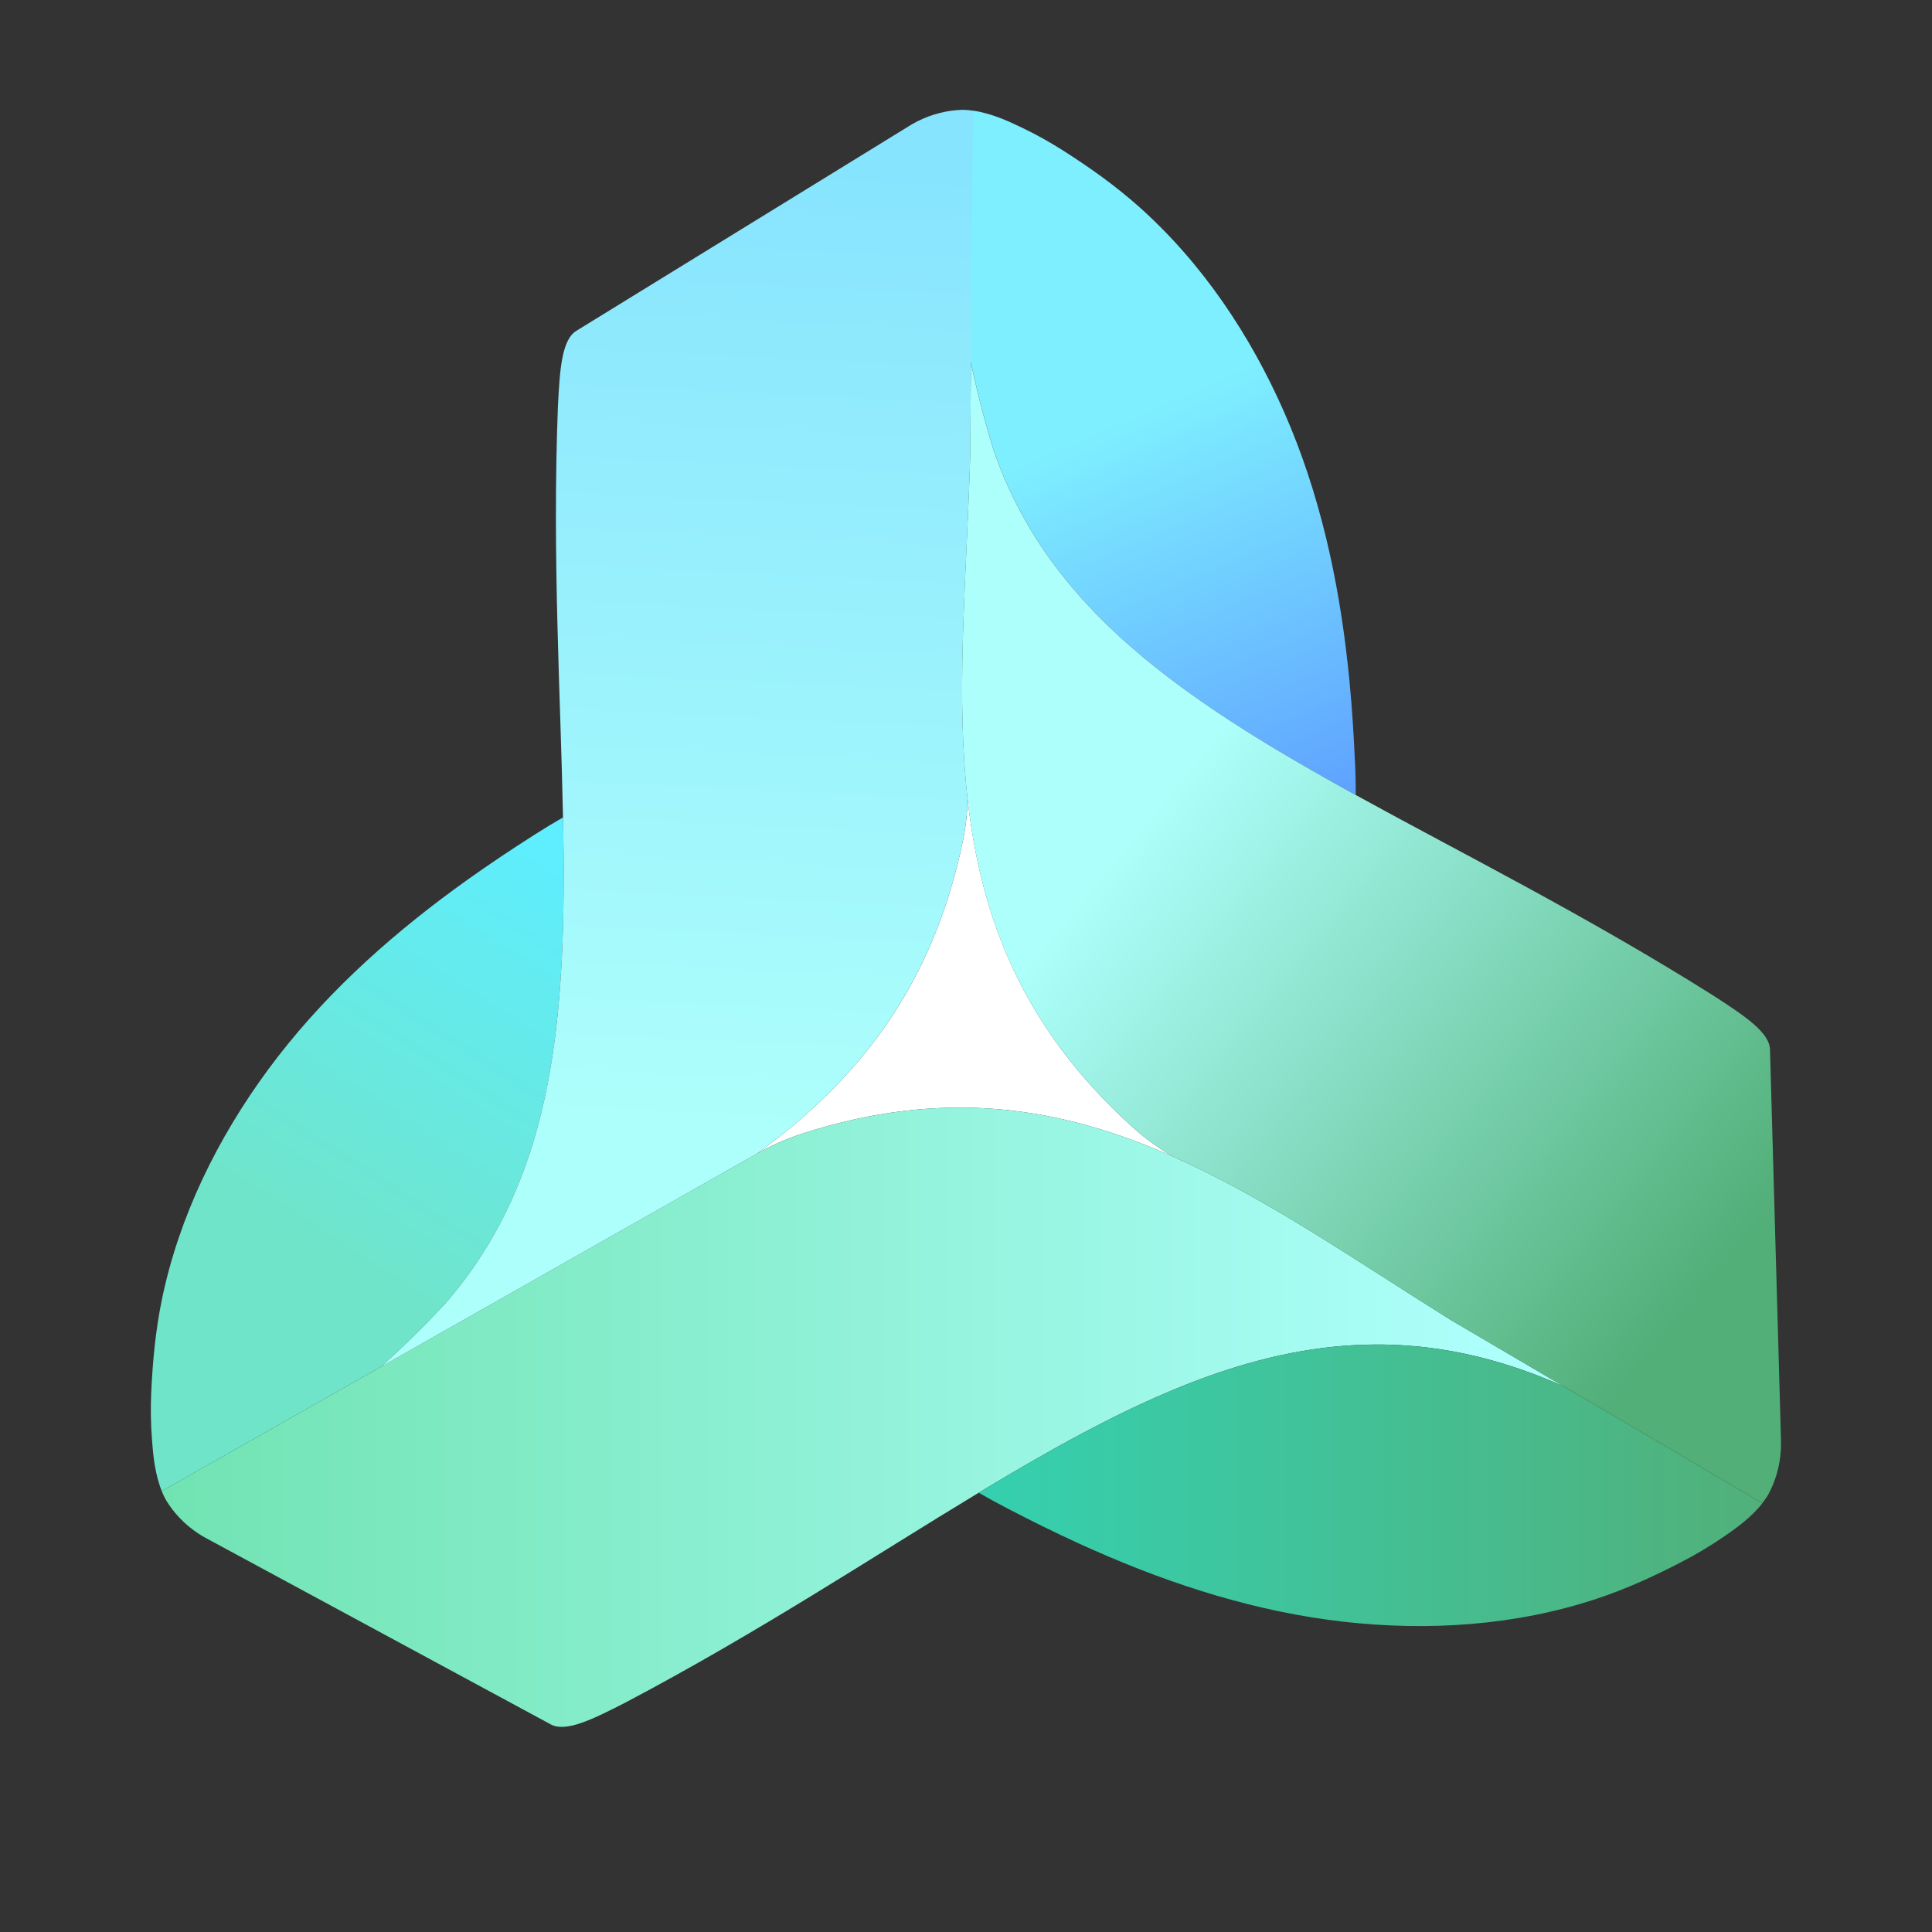 <?xml version="1.0" encoding="UTF-8"?>
<!-- Generated by Pixelmator Pro 3.6.9 -->
<svg width="1500" height="1500" viewBox="0 0 1500 1500" xmlns="http://www.w3.org/2000/svg">
    <rect x="0" y="0" width="1500" height="1500" fill="#333333" stroke="none"/>
    <path id="p1" fill="#ffffff" stroke="none" d="M 747.61 652.75 C 723.42 768.68 664.13 840.11 587.74 895.64 C 598.9 889.33 610.65 884.1 622.85 880.16 C 734.15 844.23 824.92 859.87 910.58 897.93 C 899.4 891.35 888.86 883.71 879.23 875.01 C 793.4 797.39 761.39 711.89 751.17 619.73 L 751.17 619.73 C 751.09 630.82 749.87 641.89 747.61 652.75 Z"/>
    <linearGradient id="linearGradient1" x1="449.06" y1="656.54" x2="149.14" y2="1121.55" gradientUnits="userSpaceOnUse">
        <stop offset="0.02" stop-color="#5eeeff" stop-opacity="1"/>
        <stop offset="0.68" stop-color="#70e4c9" stop-opacity="1"/>
    </linearGradient>
    <path id="p2" fill="url(#linearGradient1)" stroke="none" d="M 281.13 1069.47 L 287.56 1065.84 C 287.67 1065.78 287.76 1065.73 287.87 1065.67 C 287.9 1065.64 287.95 1065.64 287.98 1065.61 L 288.62 1065.22 L 296 1061.03 C 296.31 1060.75 296.61 1060.47 296.92 1060.16 C 296.92 1060.16 296.94 1060.15 296.98 1060.13 L 297.01 1060.1 C 302.77 1054.88 308.88 1049.2 315.25 1043.09 C 325 1033.68 335.28 1023.31 345.73 1012.08 C 414.18 933.33 433.59 837.3 437 723.68 C 437.08 721.33 437.14 718.99 437.2 716.64 C 437.26 714.77 437.28 712.92 437.34 711.08 C 437.4 708.2 437.45 705.3 437.48 702.39 C 437.54 699.88 437.56 697.33 437.56 694.79 C 437.59 692.3 437.62 689.82 437.62 687.3 C 437.65 685.12 437.65 682.97 437.65 680.79 L 437.65 679.23 C 437.65 674.03 437.62 668.81 437.59 663.53 C 437.53 659.34 437.51 655.12 437.42 650.87 C 437.39 648.75 437.36 646.62 437.34 644.5 C 437.28 641.2 437.23 637.91 437.14 634.61 C 429.65 638.97 422.25 643.44 414.93 648.1 C 397.39 659.3 380.06 670.84 363.11 682.91 C 359.76 685.28 356.49 687.69 353.19 690.09 C 298.74 729.93 248.26 776 208.14 830.47 C 169.06 883.52 139.11 944.09 125.7 1008.9 C 120.76 1032.9 118.49 1057.12 117.4 1081.54 C 116.9 1093.55 117.06 1105.59 117.99 1117.61 C 118.83 1129.23 120.03 1140.71 123.52 1151.83 C 123.8 1152.81 124.13 1153.76 124.47 1154.74 C 124.58 1154.99 125.59 1157.65 125.59 1157.65 L 281 1069.54 L 281.14 1069.46 Z"/>
    <linearGradient id="linearGradient2" x1="125.58" y1="1100.34" x2="1214.29" y2="1100.34" gradientUnits="userSpaceOnUse">
        <stop offset="1e-05" stop-color="#71e3b2" stop-opacity="1"/>
        <stop offset="0.95" stop-color="#adfffb" stop-opacity="1"/>
    </linearGradient>
    <path id="p3" fill="url(#linearGradient2)" stroke="none" d="M 1207.78 1072.66 L 1206.86 1072.12 L 1199.43 1067.76 L 1199.43 1067.76 C 1199.43 1067.76 1126.3 1024.76 1126.3 1024.76 C 1052.38 978.59 984.07 930.81 912.22 898.66 C 911.68 898.42 911.14 898.17 910.59 897.93 L 910.59 897.93 C 910.59 897.93 910.59 897.93 910.59 897.93 C 824.92 859.87 734.15 844.22 622.86 880.16 C 610.66 884.1 598.91 889.33 587.75 895.64 L 580.75 899.61 L 370.06 1019.04 L 296 1061.03 L 287.98 1065.61 C 287.98 1065.61 287.9 1065.64 287.87 1065.67 C 287.76 1065.73 287.67 1065.78 287.56 1065.84 L 281.13 1069.47 L 280.99 1069.55 L 125.58 1157.66 C 126.5 1160.03 127.59 1162.35 128.82 1164.56 C 128.82 1164.56 128.82 1164.59 128.85 1164.62 C 135.08 1174.9 143.52 1183.65 153.49 1190.29 C 154.12 1190.74 154.75 1191.11 155.4 1191.52 C 156.08 1191.94 156.76 1192.36 157.45 1192.78 C 158.34 1193.29 159.22 1193.81 160.14 1194.29 C 160.17 1194.32 427.22 1338.61 427.22 1338.61 C 439.04 1345.45 460.13 1334.87 485.78 1321.76 C 589.54 1267.03 678.24 1208.25 759.93 1158.91 C 765.04 1155.81 770.13 1152.76 775.21 1149.75 C 777.84 1148.19 780.43 1146.65 783.06 1145.08 C 808.99 1129.8 834.3 1115.61 859.22 1103.01 C 860.81 1102.17 862.43 1101.36 864.05 1100.58 C 868.86 1098.15 873.69 1095.8 878.49 1093.51 C 880.95 1092.34 883.41 1091.19 885.87 1090.07 C 888.19 1088.98 890.54 1087.92 892.85 1086.89 C 894.44 1086.14 896.03 1085.44 897.66 1084.74 C 900.29 1083.57 902.94 1082.42 905.57 1081.3 C 907.36 1080.52 909.15 1079.76 910.93 1079.04 C 912.8 1078.26 914.67 1077.48 916.55 1076.75 C 916.61 1076.69 916.66 1076.67 916.72 1076.67 C 918.31 1076.03 919.9 1075.38 921.47 1074.77 C 923.51 1073.96 925.55 1073.18 927.56 1072.4 C 931.86 1070.75 936.16 1069.19 940.47 1067.68 C 943.63 1066.53 946.78 1065.47 949.94 1064.44 C 951.2 1064.02 952.43 1063.6 953.68 1063.21 C 956.28 1062.37 958.88 1061.56 961.47 1060.78 C 963.96 1060.03 966.41 1059.3 968.87 1058.6 C 971.69 1057.79 974.49 1057.04 977.25 1056.31 C 980.02 1055.58 982.78 1054.89 985.55 1054.21 C 987.9 1053.65 990.24 1053.09 992.59 1052.56 C 995.77 1051.86 998.96 1051.19 1002.14 1050.58 C 1004.85 1050.05 1007.56 1049.55 1010.27 1049.07 C 1010.72 1048.99 1011.16 1048.9 1011.58 1048.85 C 1013.98 1048.43 1016.39 1048.04 1018.79 1047.7 C 1021.14 1047.34 1023.51 1047 1025.89 1046.69 C 1026 1046.69 1026.09 1046.66 1026.2 1046.66 C 1027.09 1046.55 1027.99 1046.44 1028.88 1046.32 C 1030.17 1046.15 1031.45 1046.01 1032.76 1045.87 C 1034.3 1045.7 1035.8 1045.53 1037.34 1045.4 C 1039.35 1045.2 1041.39 1045.04 1043.43 1044.87 C 1043.96 1044.81 1044.52 1044.79 1045.05 1044.76 C 1047.45 1044.56 1049.86 1044.42 1052.26 1044.31 C 1055.08 1044.14 1057.88 1044.06 1060.7 1043.97 L 1060.73 1043.97 C 1063.55 1043.89 1066.35 1043.86 1069.17 1043.86 C 1076.66 1043.86 1084.2 1044.11 1091.74 1044.64 C 1093.25 1044.75 1094.76 1044.86 1096.27 1045 C 1099.73 1045.25 1103.23 1045.61 1106.69 1046.03 C 1107.78 1046.14 1108.87 1046.28 1109.96 1046.42 C 1114.54 1046.98 1119.15 1047.68 1123.76 1048.46 C 1125.3 1048.71 1126.83 1048.99 1128.37 1049.27 C 1129.91 1049.55 1131.47 1049.86 1133.01 1050.16 C 1134.55 1050.47 1136.11 1050.77 1137.65 1051.11 C 1143.88 1052.42 1150.11 1053.93 1156.4 1055.66 C 1157.96 1056.05 1159.53 1056.5 1161.12 1056.97 C 1163.24 1057.56 1165.37 1058.2 1167.52 1058.84 C 1170.12 1059.62 1172.74 1060.46 1175.37 1061.35 C 1177.05 1061.88 1178.72 1062.44 1180.4 1063.03 C 1183.5 1064.12 1186.63 1065.24 1189.79 1066.41 C 1191.38 1067 1193 1067.61 1194.62 1068.25 C 1201.16 1070.76 1207.69 1073.5 1214.32 1076.46 L 1207.81 1072.62 Z"/>
    <linearGradient id="linearGradient3" x1="1014.77" y1="637.78" x2="779.97" y2="94.8" gradientUnits="userSpaceOnUse">
        <stop offset="1e-05" stop-color="#5ea0ff" stop-opacity="1"/>
        <stop offset="0.58" stop-color="#7eefff" stop-opacity="1"/>
    </linearGradient>
    <path id="p4" fill="url(#linearGradient3)" stroke="none" d="M 1051.97 591.27 C 1051.08 570.46 1049.73 549.7 1047.75 528.97 C 1047.36 524.89 1046.94 520.84 1046.49 516.79 C 1039.23 449.71 1024.56 382.97 997.46 321.01 C 971.06 260.64 933.57 204.4 884.15 160.37 C 865.82 144.08 845.99 130 825.37 116.87 C 815.23 110.42 804.72 104.55 793.86 99.33 C 783.38 94.25 772.82 89.55 761.45 87.01 C 760.44 86.79 759.47 86.59 758.46 86.4 C 758.18 86.37 755.39 85.9 755.39 85.9 L 729.18 207.22 L 753.89 281.83 C 755.59 289.82 757.55 298.4 759.78 307.45 C 763.05 320.61 766.9 334.69 771.4 349.36 C 772.25 351.82 773.12 354.27 774.02 356.69 C 774.04 356.75 774.06 356.8 774.08 356.85 C 774.38 357.66 774.7 358.45 775 359.26 C 775 359.29 775.02 359.31 775.03 359.34 C 775.61 360.86 776.18 362.38 776.78 363.88 C 776.82 363.99 776.87 364.1 776.91 364.2 C 777.29 365.14 777.68 366.07 778.06 367.01 C 778.09 367.07 778.11 367.13 778.14 367.19 C 778.65 368.44 779.16 369.7 779.69 370.94 C 779.76 371.1 779.83 371.26 779.9 371.42 C 780.32 372.4 780.75 373.38 781.18 374.35 C 781.22 374.45 781.26 374.54 781.31 374.64 C 781.78 375.72 782.25 376.8 782.74 377.87 C 782.83 378.08 782.93 378.28 783.03 378.49 C 783.48 379.49 783.95 380.48 784.41 381.47 C 784.47 381.6 784.53 381.73 784.59 381.86 C 785.03 382.8 785.46 383.74 785.91 384.67 C 786.03 384.92 786.16 385.16 786.28 385.41 C 786.77 386.42 787.26 387.42 787.76 388.42 C 787.84 388.58 787.92 388.75 788 388.91 C 788.4 389.72 788.81 390.53 789.22 391.34 C 789.36 391.62 789.51 391.9 789.66 392.18 C 790.18 393.2 790.71 394.21 791.24 395.23 C 791.34 395.43 791.44 395.63 791.55 395.82 C 791.91 396.51 792.28 397.2 792.65 397.88 C 792.81 398.18 792.98 398.48 793.14 398.78 C 793.71 399.83 794.28 400.87 794.86 401.91 C 794.99 402.14 795.11 402.37 795.24 402.6 C 795.56 403.17 795.88 403.73 796.2 404.3 C 796.37 404.59 796.54 404.88 796.7 405.17 C 797.33 406.28 797.97 407.38 798.61 408.47 C 798.76 408.73 798.91 409 799.07 409.26 C 799.33 409.7 799.6 410.14 799.86 410.58 C 799.99 410.8 800.12 411.01 800.25 411.22 C 800.99 412.46 801.74 413.69 802.5 414.91 C 802.68 415.2 802.85 415.5 803.03 415.79 C 803.2 416.06 803.37 416.32 803.53 416.58 C 803.56 416.63 803.59 416.67 803.62 416.72 C 804.57 418.24 805.53 419.74 806.51 421.24 C 806.51 421.24 806.51 421.24 806.51 421.24 C 806.59 421.36 806.66 421.47 806.74 421.59 C 806.99 421.97 807.24 422.35 807.49 422.73 C 807.49 422.73 807.49 422.73 807.49 422.73 C 808.53 424.31 809.59 425.89 810.66 427.46 L 810.66 427.46 C 810.66 427.46 810.66 427.46 810.66 427.46 C 810.66 427.46 810.66 427.46 810.66 427.46 C 810.66 427.46 810.66 427.46 810.66 427.46 C 810.75 427.59 810.83 427.71 810.92 427.84 C 811.09 428.09 811.27 428.35 811.44 428.6 C 811.44 428.6 811.44 428.6 811.44 428.6 C 812.59 430.27 813.75 431.93 814.93 433.59 C 814.93 433.59 814.93 433.59 814.93 433.59 C 815.04 433.75 815.16 433.91 815.28 434.07 C 815.34 434.15 815.4 434.23 815.46 434.32 C 815.46 434.32 815.46 434.32 815.46 434.32 L 815.46 434.32 C 816.74 436.1 818.03 437.87 819.35 439.63 C 819.41 439.7 819.46 439.78 819.52 439.85 C 843.95 472.44 874.18 500.92 909.04 527.33 C 909.09 527.37 909.15 527.41 909.2 527.45 C 909.23 527.47 909.26 527.49 909.29 527.51 C 911.32 529.05 913.37 530.58 915.43 532.1 C 915.46 532.13 915.5 532.15 915.53 532.18 C 916.98 533.25 918.42 534.33 919.89 535.39 C 921.67 536.68 923.43 537.98 925.23 539.26 C 929.92 542.61 934.67 545.91 939.51 549.21 C 941.13 550.33 942.78 551.44 944.43 552.56 C 947.67 554.71 950.94 556.89 954.24 559.04 C 954.55 559.24 954.83 559.43 955.13 559.63 C 958.15 561.61 961.19 563.57 964.27 565.5 C 964.86 565.92 965.47 566.28 966.06 566.65 C 967.9 567.82 969.75 569 971.59 570.14 C 972.54 570.75 973.52 571.34 974.5 571.93 C 977.5 573.81 980.54 575.67 983.58 577.52 C 984.42 578.03 985.25 578.54 986.09 579.05 C 988.49 580.5 990.92 581.96 993.35 583.41 C 994.7 584.22 996.06 585.02 997.42 585.83 C 1000.33 587.56 1003.27 589.28 1006.21 590.99 C 1009.81 593.11 1013.45 595.21 1017.11 597.3 C 1020.66 599.34 1024.21 601.38 1027.81 603.42 C 1030.83 605.12 1033.84 606.83 1036.89 608.53 C 1040.69 610.65 1044.49 612.78 1048.34 614.9 C 1049.15 615.35 1049.96 615.82 1050.77 616.24 C 1051.38 616.58 1052 616.91 1052.61 617.25 C 1052.58 608.59 1052.44 599.96 1052.02 591.3 Z"/>
    <linearGradient id="linearGradient4" x1="558.64" y1="98.51" x2="521.95" y2="876.3" gradientUnits="userSpaceOnUse">
        <stop offset="0.03" stop-color="#87e4fe" stop-opacity="1"/>
        <stop offset="1" stop-color="#adfffb" stop-opacity="1"/>
    </linearGradient>
    <path id="p5" fill="url(#linearGradient4)" stroke="none" d="M 747.79 85.24 L 747.73 85.24 C 735.72 85.52 723.93 88.45 713.17 93.76 C 712.69 94 712.21 94.24 711.74 94.49 C 710.86 94.97 709.42 95.75 708.54 96.23 C 707.82 96.64 707.1 97.06 706.38 97.5 C 706.35 97.53 447.85 256.63 447.85 256.63 C 436.03 263.47 434.64 287.03 433.15 315.77 C 428.68 432.97 435.25 539.18 437.12 634.62 C 437.2 637.92 437.26 641.21 437.32 644.51 C 437.35 646.63 437.38 648.76 437.4 650.88 C 437.48 655.13 437.51 659.34 437.57 663.54 C 437.6 666.92 437.63 670.27 437.63 673.63 L 437.63 680.81 C 437.63 682.99 437.63 685.14 437.6 687.32 C 437.6 689.83 437.57 692.32 437.54 694.81 C 437.54 697.35 437.51 699.89 437.46 702.41 C 437.43 705.32 437.38 708.22 437.32 711.1 C 437.26 712.94 437.24 714.79 437.18 716.66 C 437.12 719.01 437.07 721.35 436.98 723.7 C 433.57 837.32 414.16 933.34 345.71 1012.1 C 335.26 1023.33 324.98 1033.7 315.23 1043.11 C 308.86 1049.23 302.74 1054.9 296.99 1060.12 L 296.96 1060.15 C 296.96 1060.15 296.93 1060.18 296.9 1060.18 C 296.59 1060.49 296.29 1060.77 295.98 1061.05 L 370.04 1019.06 L 580.73 899.63 L 587.73 895.66 C 664.12 840.13 723.41 768.7 747.6 652.77 C 749.87 641.91 751.08 630.85 751.16 619.75 L 751.16 619.75 C 750.71 615.7 750.29 611.62 749.93 607.54 C 742.72 527.39 750.74 442.32 753.31 353.09 L 753.84 283.67 L 753.87 281.83 L 753.93 272.11 L 753.96 267.33 L 753.96 267.22 L 755.38 85.91 C 752.87 85.55 750.32 85.32 747.78 85.27 Z"/>
    <linearGradient id="linearGradient5" x1="759.92" y1="1153.16" x2="1368.33" y2="1153.16" gradientUnits="userSpaceOnUse">
        <stop offset="1e-05" stop-color="#35d0b0" stop-opacity="1"/>
        <stop offset="1" stop-color="#51b07a" stop-opacity="1"/>
    </linearGradient>
    <path id="p6" fill="url(#linearGradient5)" stroke="none" d="M 1214.37 1076.54 C 1214.37 1076.54 1214.31 1076.51 1214.29 1076.51 C 1207.67 1073.55 1201.13 1070.81 1194.59 1068.3 C 1192.97 1067.66 1191.35 1067.04 1189.76 1066.46 C 1186.6 1065.29 1183.47 1064.17 1180.37 1063.08 C 1178.69 1062.49 1177.02 1061.93 1175.34 1061.4 C 1172.71 1060.51 1170.09 1059.67 1167.49 1058.89 C 1165.34 1058.25 1163.22 1057.6 1161.09 1057.02 C 1159.53 1056.57 1157.93 1056.13 1156.37 1055.71 C 1150.08 1053.98 1143.85 1052.47 1137.62 1051.16 C 1136.08 1050.82 1134.52 1050.52 1132.98 1050.21 C 1131.44 1049.9 1129.88 1049.6 1128.34 1049.32 C 1126.8 1049.04 1125.27 1048.76 1123.73 1048.51 C 1119.12 1047.73 1114.51 1047.03 1109.93 1046.47 C 1108.84 1046.33 1107.75 1046.19 1106.66 1046.08 C 1103.2 1045.66 1099.7 1045.3 1096.24 1045.05 C 1094.73 1044.91 1093.22 1044.8 1091.71 1044.69 C 1084.17 1044.16 1076.62 1043.91 1069.14 1043.91 C 1066.32 1043.91 1063.52 1043.94 1060.7 1044.02 L 1060.67 1044.02 C 1057.85 1044.1 1055.05 1044.19 1052.23 1044.36 C 1049.83 1044.47 1047.42 1044.61 1045.02 1044.81 C 1044.49 1044.84 1043.93 1044.87 1043.4 1044.92 C 1041.36 1045.09 1039.32 1045.26 1037.31 1045.45 C 1035.77 1045.59 1034.27 1045.76 1032.73 1045.92 C 1031.42 1046.06 1030.13 1046.2 1028.85 1046.37 C 1027.96 1046.48 1027.06 1046.59 1026.17 1046.71 C 1026.06 1046.71 1025.97 1046.74 1025.86 1046.74 C 1023.49 1047.05 1021.11 1047.38 1018.76 1047.75 C 1016.36 1048.09 1013.95 1048.48 1011.55 1048.9 C 1011.13 1048.96 1010.68 1049.04 1010.24 1049.12 C 1007.53 1049.59 1004.82 1050.1 1002.11 1050.63 C 998.93 1051.24 995.74 1051.92 992.56 1052.61 C 990.21 1053.14 987.87 1053.7 985.52 1054.26 C 982.75 1054.93 979.99 1055.63 977.22 1056.36 C 974.45 1057.09 971.66 1057.84 968.84 1058.65 C 966.38 1059.35 963.92 1060.07 961.44 1060.83 C 958.84 1061.61 956.24 1062.42 953.65 1063.26 C 952.39 1063.65 951.16 1064.07 949.91 1064.49 C 946.75 1065.52 943.6 1066.59 940.44 1067.73 C 936.14 1069.24 931.84 1070.8 927.53 1072.45 C 925.52 1073.23 923.48 1074.01 921.44 1074.82 C 919.88 1075.43 918.28 1076.08 916.69 1076.72 C 916.63 1076.72 916.58 1076.75 916.52 1076.8 C 914.65 1077.53 912.78 1078.31 910.9 1079.09 C 909.11 1079.82 907.32 1080.57 905.54 1081.35 C 902.91 1082.47 900.26 1083.61 897.63 1084.79 C 896.01 1085.49 894.42 1086.19 892.82 1086.94 C 890.5 1087.97 888.15 1089.04 885.84 1090.12 C 883.38 1091.24 880.92 1092.38 878.46 1093.56 C 873.65 1095.85 868.82 1098.2 864.02 1100.63 C 862.4 1101.41 860.78 1102.22 859.19 1103.06 C 834.27 1115.66 808.96 1129.85 783.03 1145.13 C 780.4 1146.69 777.81 1148.23 775.18 1149.8 C 770.1 1152.82 765.01 1155.86 759.9 1158.96 C 767.3 1163.18 774.76 1167.31 782.36 1171.25 C 800.83 1180.86 819.49 1190.08 838.43 1198.74 C 842.15 1200.44 845.86 1202.09 849.6 1203.74 C 911.31 1230.98 976.46 1251.65 1043.68 1259.17 C 1109.16 1266.49 1176.61 1262.13 1239.44 1241.35 C 1262.71 1233.64 1284.81 1223.5 1306.49 1212.21 C 1317.16 1206.65 1327.5 1200.48 1337.44 1193.69 C 1347.08 1187.15 1356.44 1180.36 1364.32 1171.79 C 1365.02 1171.04 1365.69 1170.28 1366.36 1169.5 C 1366.53 1169.28 1368.32 1167.1 1368.32 1167.1 L 1214.48 1076.64 C 1214.48 1076.64 1214.4 1076.6 1214.36 1076.58 Z"/>
    <linearGradient id="linearGradient6" x1="1326.25" y1="996.16" x2="757.58" y2="530.23" gradientUnits="userSpaceOnUse">
        <stop offset="1e-05" stop-color="#52af78" stop-opacity="1"/>
        <stop offset="0.77" stop-color="#adfffb" stop-opacity="1"/>
    </linearGradient>
    <path id="p7" fill="url(#linearGradient6)" stroke="none" d="M 1382.78 1118.8 C 1382.78 1118.8 1374.23 815.32 1374.23 815.32 C 1374.23 801.69 1354.53 788.72 1330.37 773.05 C 1231.25 710.61 1136.07 663.23 1052.56 617.22 C 1051.95 616.88 1051.33 616.55 1050.72 616.21 C 1049.91 615.79 1049.1 615.32 1048.29 614.87 C 1044.43 612.75 1040.63 610.62 1036.84 608.5 C 1033.79 606.8 1030.78 605.09 1027.76 603.39 C 1024.16 601.35 1020.61 599.31 1017.06 597.27 C 1013.4 595.17 1009.77 593.08 1006.16 590.96 C 1003.22 589.25 1000.28 587.54 997.37 585.8 C 996.01 584.99 994.66 584.19 993.3 583.38 C 990.87 581.93 988.45 580.48 986.04 579.02 C 985.2 578.51 984.37 578 983.53 577.49 C 980.48 575.63 977.45 573.78 974.45 571.9 C 973.47 571.31 972.49 570.73 971.54 570.11 C 969.7 568.96 967.85 567.79 966.01 566.62 C 965.42 566.26 964.81 565.89 964.22 565.47 C 961.15 563.54 958.1 561.59 955.08 559.6 C 954.77 559.4 954.49 559.21 954.19 559.01 C 950.89 556.86 947.62 554.68 944.38 552.53 C 942.73 551.41 941.08 550.3 939.46 549.18 C 934.63 545.88 929.88 542.59 925.18 539.23 C 923.38 537.95 921.61 536.65 919.84 535.36 C 918.37 534.3 916.93 533.22 915.48 532.15 C 915.34 532.05 915.2 531.94 915.06 531.84 C 913.11 530.39 911.16 528.94 909.24 527.48 C 909.21 527.46 909.18 527.44 909.15 527.42 C 909.1 527.38 909.04 527.34 908.99 527.3 C 874.12 500.89 843.9 472.41 819.47 439.82 C 819.41 439.75 819.36 439.67 819.3 439.6 C 817.99 437.84 816.69 436.08 815.41 434.3 L 815.41 434.3 C 815.41 434.3 815.41 434.3 815.41 434.3 C 815.35 434.22 815.29 434.14 815.23 434.05 C 815.11 433.89 815 433.73 814.88 433.57 C 814.88 433.57 814.88 433.57 814.88 433.57 C 813.7 431.92 812.54 430.26 811.39 428.58 C 811.39 428.58 811.39 428.58 811.39 428.58 C 811.22 428.33 811.04 428.07 810.87 427.82 C 810.78 427.69 810.7 427.57 810.61 427.44 C 810.61 427.44 810.61 427.44 810.61 427.44 C 810.61 427.44 810.61 427.44 810.61 427.44 L 810.61 427.44 C 810.61 427.44 810.61 427.44 810.61 427.44 C 809.54 425.87 808.49 424.3 807.44 422.71 C 807.44 422.71 807.44 422.71 807.44 422.71 C 807.19 422.33 806.94 421.95 806.69 421.57 C 806.61 421.45 806.54 421.34 806.46 421.22 C 806.46 421.22 806.46 421.22 806.46 421.22 C 805.49 419.72 804.52 418.21 803.57 416.7 C 803.54 416.65 803.51 416.61 803.48 416.56 C 803.31 416.29 803.14 416.03 802.98 415.77 C 802.8 415.48 802.63 415.18 802.45 414.89 C 801.69 413.67 800.94 412.43 800.2 411.2 C 800.68 412 801.16 412.81 801.65 413.6 C 801.03 412.59 800.42 411.57 799.81 410.55 C 799.55 410.11 799.28 409.67 799.02 409.23 C 798.87 408.97 798.72 408.7 798.56 408.44 C 797.92 407.34 797.28 406.24 796.65 405.14 C 797 405.74 797.33 406.35 797.68 406.95 C 797.16 406.06 796.65 405.16 796.15 404.27 C 795.83 403.7 795.51 403.14 795.19 402.57 C 795.06 402.34 794.94 402.11 794.81 401.88 C 794.23 400.84 793.66 399.8 793.09 398.75 C 793.35 399.23 793.6 399.71 793.86 400.19 C 793.44 399.42 793.02 398.64 792.6 397.86 C 792.23 397.18 791.87 396.49 791.5 395.8 C 791.4 395.6 791.3 395.4 791.19 395.21 C 790.66 394.2 790.13 393.18 789.61 392.16 C 789.81 392.54 789.99 392.93 790.19 393.31 C 789.85 392.65 789.51 391.98 789.17 391.32 C 788.76 390.51 788.36 389.7 787.95 388.89 C 787.87 388.73 787.79 388.56 787.71 388.4 C 787.21 387.4 786.72 386.4 786.23 385.39 C 786.38 385.69 786.52 386 786.66 386.3 C 786.39 385.75 786.13 385.2 785.86 384.64 C 785.41 383.71 784.98 382.77 784.54 381.83 C 784.48 381.7 784.42 381.57 784.36 381.44 C 783.9 380.45 783.43 379.46 782.98 378.46 C 783.09 378.69 783.19 378.93 783.29 379.17 C 783.09 378.73 782.89 378.29 782.69 377.84 C 782.21 376.77 781.74 375.69 781.26 374.61 C 781.22 374.51 781.18 374.42 781.13 374.32 C 780.7 373.34 780.27 372.37 779.85 371.39 C 779.92 371.56 779.99 371.74 780.06 371.91 C 779.92 371.58 779.78 371.25 779.64 370.92 C 779.11 369.68 778.61 368.42 778.09 367.17 C 778.06 367.11 778.04 367.05 778.01 366.99 C 777.63 366.05 777.24 365.12 776.86 364.18 C 776.9 364.29 776.95 364.41 776.99 364.52 C 776.9 364.3 776.81 364.08 776.73 363.86 C 776.13 362.36 775.56 360.84 774.98 359.32 C 774.98 359.29 774.96 359.27 774.95 359.24 C 774.64 358.44 774.33 357.64 774.03 356.83 C 774.05 356.89 774.07 356.94 774.09 357 C 774.05 356.89 774.01 356.78 773.97 356.67 C 773.07 354.25 772.2 351.81 771.35 349.34 C 766.85 334.67 763 320.59 759.73 307.43 C 757.5 298.38 755.54 289.8 753.84 281.81 L 753.81 283.65 L 753.28 353.07 C 750.71 442.3 742.69 527.37 749.9 607.52 C 750.26 611.6 750.68 615.68 751.13 619.73 C 761.35 711.89 793.36 797.39 879.19 875.01 C 888.81 883.71 899.35 891.35 910.54 897.93 C 910.54 897.93 910.54 897.93 910.54 897.93 L 910.54 897.93 C 911.08 898.17 911.62 898.42 912.17 898.66 C 984.01 930.81 1052.32 978.59 1126.25 1024.76 L 1199.38 1067.75 L 1199.38 1067.75 C 1199.38 1067.75 1206.81 1072.11 1206.81 1072.11 L 1207.73 1072.65 L 1214.24 1076.49 C 1214.24 1076.49 1214.3 1076.52 1214.32 1076.52 C 1214.36 1076.54 1214.4 1076.56 1214.44 1076.58 L 1368.28 1167.04 C 1369.87 1165.03 1371.33 1162.93 1372.64 1160.78 C 1372.64 1160.75 1372.67 1160.75 1372.67 1160.72 C 1378.45 1150.19 1381.81 1138.51 1382.59 1126.52 C 1382.65 1125.71 1382.67 1124.93 1382.7 1124.12 C 1382.73 1123.2 1382.76 1122.25 1382.76 1121.3 C 1382.76 1120.46 1382.76 1119.62 1382.73 1118.79 Z"/>
</svg>
